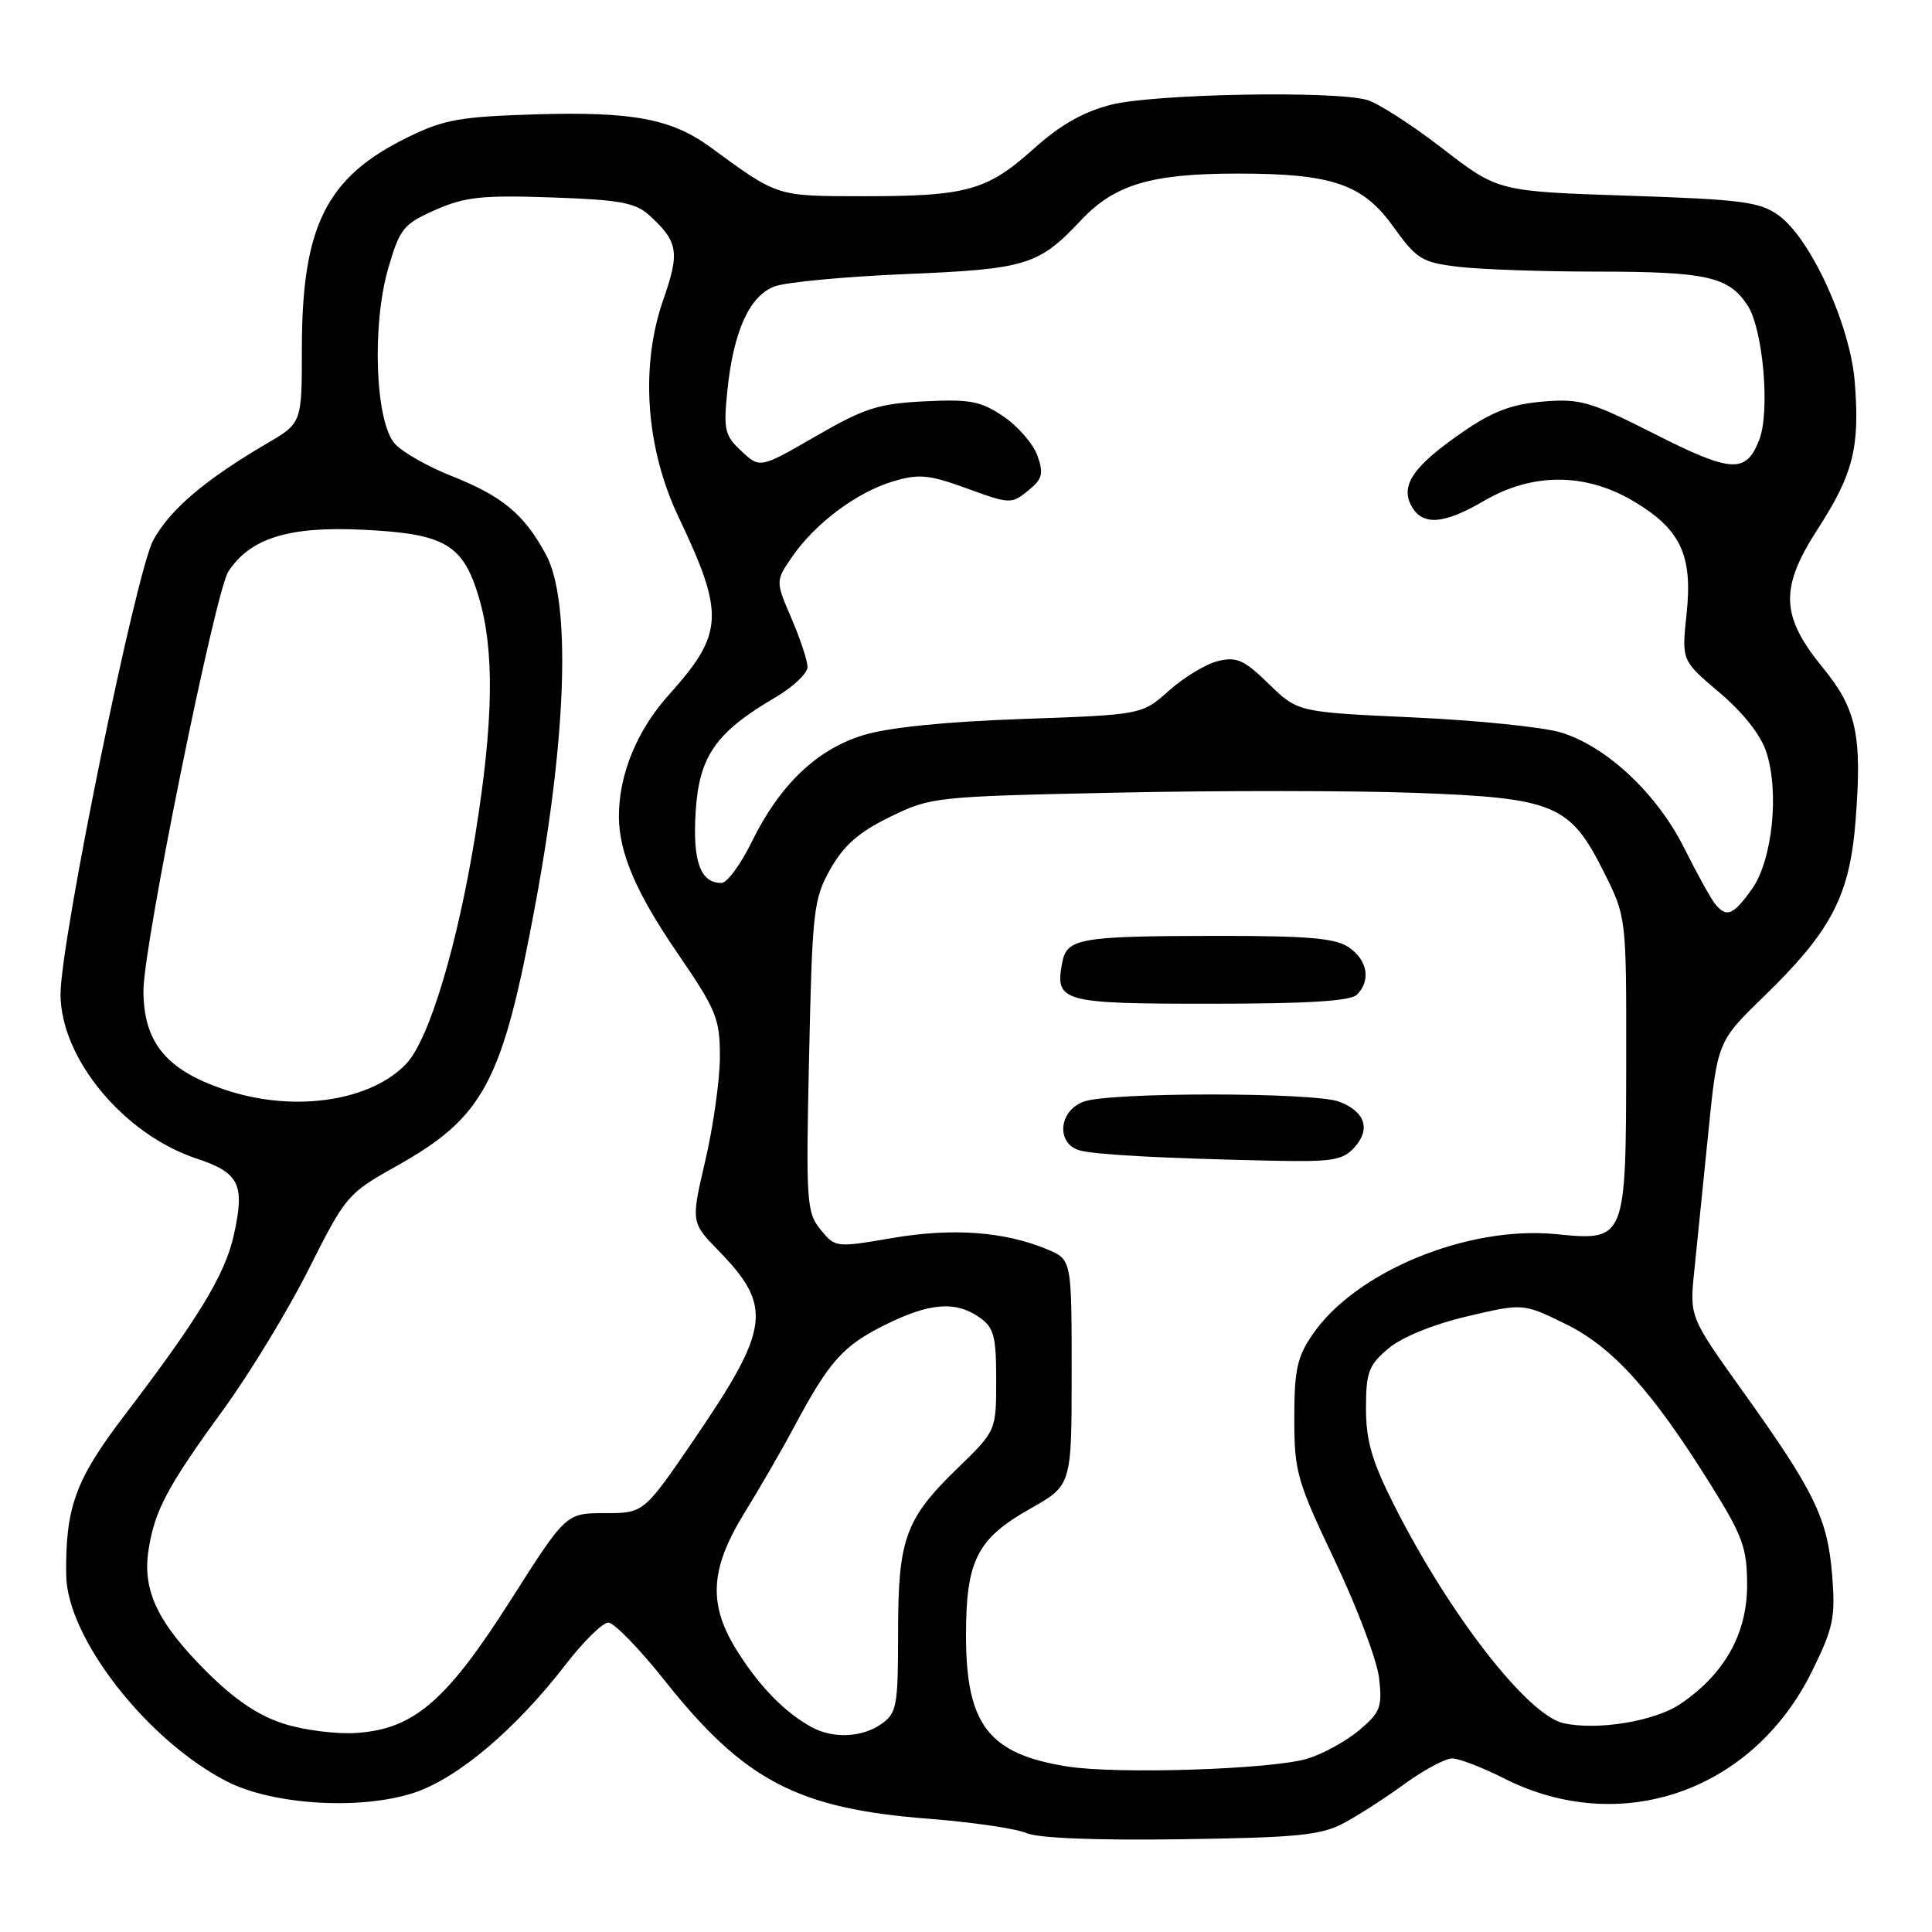 <?xml version="1.0" encoding="UTF-8" standalone="no"?>
<!DOCTYPE svg PUBLIC "-//W3C//DTD SVG 1.1//EN" "http://www.w3.org/Graphics/SVG/1.1/DTD/svg11.dtd" >
<svg xmlns="http://www.w3.org/2000/svg" xmlns:xlink="http://www.w3.org/1999/xlink" version="1.1" viewBox="0 0 256 256">
 <g >
 <path fill="currentColor"
d=" M 178.00 241.60 C 179.93 240.58 183.59 238.22 186.13 236.37 C 188.68 234.52 191.51 233.00 192.42 233.00 C 193.32 233.00 196.41 234.19 199.26 235.63 C 214.73 243.47 232.26 237.38 240.10 221.45 C 242.93 215.71 243.22 214.31 242.77 208.72 C 242.17 201.21 240.44 197.65 231.03 184.50 C 223.88 174.50 223.88 174.50 224.49 168.50 C 224.83 165.20 225.66 156.99 226.34 150.26 C 227.57 138.01 227.57 138.01 233.74 132.02 C 242.71 123.30 245.10 118.69 245.88 108.67 C 246.75 97.43 246.00 93.93 241.57 88.52 C 235.93 81.63 235.79 77.94 240.87 70.08 C 245.57 62.81 246.46 59.27 245.76 50.56 C 245.15 43.03 239.92 31.59 235.68 28.54 C 233.19 26.74 230.82 26.43 215.68 25.93 C 198.50 25.36 198.50 25.36 191.13 19.67 C 187.08 16.54 182.58 13.65 181.13 13.24 C 176.70 11.99 152.89 12.44 147.25 13.87 C 143.58 14.80 140.50 16.54 137.03 19.66 C 130.81 25.25 128.16 26.00 114.51 26.00 C 102.78 25.99 103.18 26.12 94.10 19.48 C 88.98 15.74 83.78 14.77 71.03 15.15 C 60.92 15.46 58.82 15.83 53.97 18.22 C 43.22 23.50 40.00 29.95 40.00 46.20 C 40.00 56.05 40.00 56.05 35.35 58.77 C 27.17 63.57 22.56 67.49 20.32 71.55 C 18.01 75.74 7.98 124.86 8.02 131.80 C 8.07 140.27 16.40 150.31 26.03 153.51 C 31.73 155.40 32.47 156.92 30.99 163.63 C 29.83 168.88 26.31 174.67 16.48 187.56 C 9.99 196.08 8.66 199.72 8.77 208.70 C 8.87 217.00 19.45 230.59 30.04 236.04 C 36.15 239.18 47.82 239.88 54.89 237.54 C 60.69 235.61 68.33 229.14 74.97 220.54 C 77.32 217.49 79.86 215.00 80.61 215.00 C 81.36 215.00 84.75 218.49 88.13 222.75 C 98.63 235.96 105.69 239.65 123.00 240.99 C 128.77 241.44 134.62 242.29 136.00 242.89 C 137.57 243.57 145.20 243.87 156.50 243.71 C 171.79 243.50 175.03 243.18 178.00 241.60 Z  M 141.43 234.07 C 130.99 232.41 128.01 228.55 128.00 216.70 C 128.00 206.77 129.46 203.88 136.53 199.90 C 142.00 196.81 142.00 196.81 142.00 181.85 C 142.00 166.90 142.00 166.90 138.75 165.54 C 133.08 163.18 126.22 162.68 118.26 164.04 C 110.75 165.33 110.68 165.32 108.72 162.92 C 106.87 160.64 106.78 159.27 107.21 139.94 C 107.63 120.61 107.80 119.14 110.02 115.17 C 111.80 112.02 113.78 110.27 117.92 108.25 C 123.34 105.60 123.85 105.54 147.97 105.03 C 161.46 104.74 179.29 104.75 187.58 105.06 C 206.00 105.74 208.03 106.59 212.50 115.51 C 215.50 121.50 215.50 121.50 215.48 140.50 C 215.45 164.43 215.45 164.44 206.17 163.53 C 194.46 162.38 179.63 168.49 173.93 176.81 C 171.88 179.79 171.50 181.55 171.50 187.93 C 171.50 195.02 171.84 196.22 176.88 206.81 C 179.84 213.04 182.48 220.04 182.74 222.38 C 183.17 226.20 182.90 226.91 180.08 229.28 C 178.35 230.73 175.26 232.42 173.22 233.04 C 168.46 234.46 148.04 235.12 141.43 234.07 Z  M 179.47 152.04 C 181.66 149.62 180.88 147.29 177.46 145.98 C 174.11 144.71 146.91 144.70 143.57 145.98 C 140.16 147.27 139.94 151.72 143.25 152.48 C 145.71 153.04 154.51 153.50 168.60 153.80 C 176.51 153.97 177.92 153.75 179.47 152.04 Z  M 179.80 131.80 C 181.66 129.94 181.22 127.27 178.78 125.56 C 177.00 124.31 173.48 124.00 161.03 124.01 C 143.14 124.03 141.36 124.34 140.76 127.50 C 139.75 132.76 140.60 133.00 160.35 133.00 C 173.21 133.00 178.95 132.65 179.80 131.80 Z  M 37.62 228.41 C 34.22 227.33 31.08 225.21 27.32 221.45 C 20.88 215.01 18.85 210.75 19.68 205.38 C 20.50 200.12 22.16 197.00 29.63 186.73 C 33.13 181.91 38.23 173.52 40.95 168.09 C 45.76 158.51 46.09 158.12 52.36 154.61 C 64.19 148.00 66.57 143.52 71.00 119.50 C 75.12 97.21 75.64 79.61 72.35 73.50 C 69.46 68.14 66.59 65.75 59.83 63.07 C 56.71 61.84 53.34 59.92 52.33 58.81 C 49.73 55.94 49.24 43.12 51.45 35.53 C 52.98 30.28 53.45 29.69 57.68 27.82 C 61.59 26.09 63.87 25.84 73.04 26.16 C 82.04 26.46 84.18 26.85 86.00 28.50 C 89.86 31.99 90.10 33.41 87.91 39.65 C 84.80 48.50 85.55 59.35 89.93 68.55 C 96.06 81.44 95.91 83.96 88.60 92.10 C 84.41 96.76 81.99 102.65 82.01 108.19 C 82.02 113.00 84.29 118.30 89.75 126.27 C 94.92 133.82 95.39 134.95 95.39 140.00 C 95.39 143.03 94.52 149.20 93.47 153.73 C 91.55 161.96 91.55 161.96 95.22 165.73 C 102.41 173.11 102.04 175.98 92.01 190.68 C 85.31 200.50 85.31 200.50 80.15 200.50 C 75.00 200.50 75.00 200.50 67.69 211.99 C 59.20 225.35 54.88 229.08 47.32 229.62 C 44.67 229.81 40.30 229.27 37.62 228.41 Z  M 107.50 228.83 C 104.04 226.92 100.81 223.65 97.86 219.05 C 93.79 212.73 93.99 208.01 98.66 200.44 C 100.68 197.17 103.64 192.05 105.23 189.06 C 109.86 180.39 111.69 178.34 117.20 175.59 C 123.15 172.62 126.61 172.34 129.78 174.56 C 131.70 175.90 132.00 177.02 132.00 182.84 C 132.00 189.58 132.00 189.58 126.89 194.54 C 119.93 201.29 119.00 203.88 119.00 216.41 C 119.00 226.10 118.83 227.00 116.78 228.44 C 114.20 230.25 110.35 230.41 107.50 228.83 Z  M 207.21 228.34 C 202.42 227.31 192.00 213.89 184.64 199.27 C 181.79 193.61 181.00 190.88 181.00 186.61 C 181.00 181.82 181.35 180.89 183.97 178.68 C 185.75 177.18 189.89 175.49 194.38 174.43 C 201.82 172.68 201.82 172.68 207.42 175.42 C 213.68 178.48 218.90 184.26 226.69 196.75 C 230.95 203.58 231.50 205.12 231.50 210.07 C 231.50 216.49 228.49 221.84 222.66 225.78 C 219.28 228.07 211.74 229.32 207.21 228.34 Z  M 30.48 144.61 C 22.17 142.00 18.99 138.28 19.01 131.20 C 19.03 125.20 28.52 78.38 30.26 75.73 C 33.15 71.31 38.26 69.72 48.02 70.19 C 58.96 70.71 61.36 72.10 63.46 79.18 C 65.53 86.16 65.40 95.55 63.01 110.43 C 60.66 125.11 56.89 137.66 53.88 140.90 C 49.29 145.82 39.37 147.39 30.48 144.61 Z  M 227.24 119.75 C 226.69 119.06 224.85 115.75 223.17 112.38 C 219.54 105.13 212.86 98.88 206.81 97.05 C 204.44 96.34 195.63 95.44 187.23 95.06 C 171.96 94.36 171.96 94.36 168.13 90.63 C 164.86 87.44 163.87 86.99 161.40 87.59 C 159.80 87.98 156.88 89.74 154.91 91.50 C 151.32 94.71 151.32 94.71 135.41 95.27 C 125.20 95.63 117.66 96.40 114.36 97.42 C 108.18 99.33 103.29 104.03 99.58 111.61 C 98.13 114.57 96.33 117.00 95.59 117.00 C 92.80 117.00 91.76 114.12 92.18 107.52 C 92.65 100.19 94.84 97.04 102.72 92.42 C 105.07 91.04 107.00 89.23 107.00 88.39 C 107.00 87.56 106.04 84.65 104.87 81.93 C 102.75 76.99 102.75 76.99 104.99 73.74 C 108.02 69.34 113.54 65.22 118.32 63.79 C 121.76 62.76 123.06 62.88 128.12 64.72 C 133.79 66.79 134.03 66.80 136.21 65.03 C 138.13 63.48 138.31 62.79 137.47 60.39 C 136.92 58.83 134.90 56.50 132.99 55.20 C 129.97 53.15 128.55 52.88 122.50 53.18 C 116.41 53.48 114.53 54.08 108.10 57.80 C 100.70 62.07 100.70 62.07 98.25 59.78 C 96.02 57.71 95.85 56.96 96.38 51.76 C 97.18 43.91 99.30 39.22 102.61 37.96 C 104.10 37.39 111.89 36.66 119.91 36.32 C 135.99 35.66 137.62 35.16 143.21 29.21 C 147.69 24.44 152.52 23.00 164.00 23.00 C 176.51 23.00 180.56 24.38 184.60 30.01 C 187.72 34.35 188.40 34.77 193.24 35.35 C 196.13 35.70 204.43 35.99 211.68 35.99 C 226.16 36.00 229.07 36.66 231.56 40.46 C 233.62 43.60 234.57 54.52 233.11 58.28 C 231.36 62.77 229.45 62.67 219.32 57.54 C 210.73 53.19 209.40 52.80 204.45 53.21 C 200.28 53.56 197.78 54.51 193.75 57.29 C 187.30 61.75 185.54 64.28 187.01 67.02 C 188.45 69.70 191.28 69.51 196.65 66.36 C 203.00 62.64 209.98 62.63 216.29 66.32 C 222.68 70.07 224.32 73.50 223.48 81.35 C 222.82 87.53 222.82 87.53 227.83 91.76 C 230.92 94.37 233.30 97.37 234.03 99.60 C 235.80 104.95 234.86 113.99 232.13 117.82 C 229.65 121.29 228.76 121.65 227.24 119.75 Z "/>
</g>
</svg>